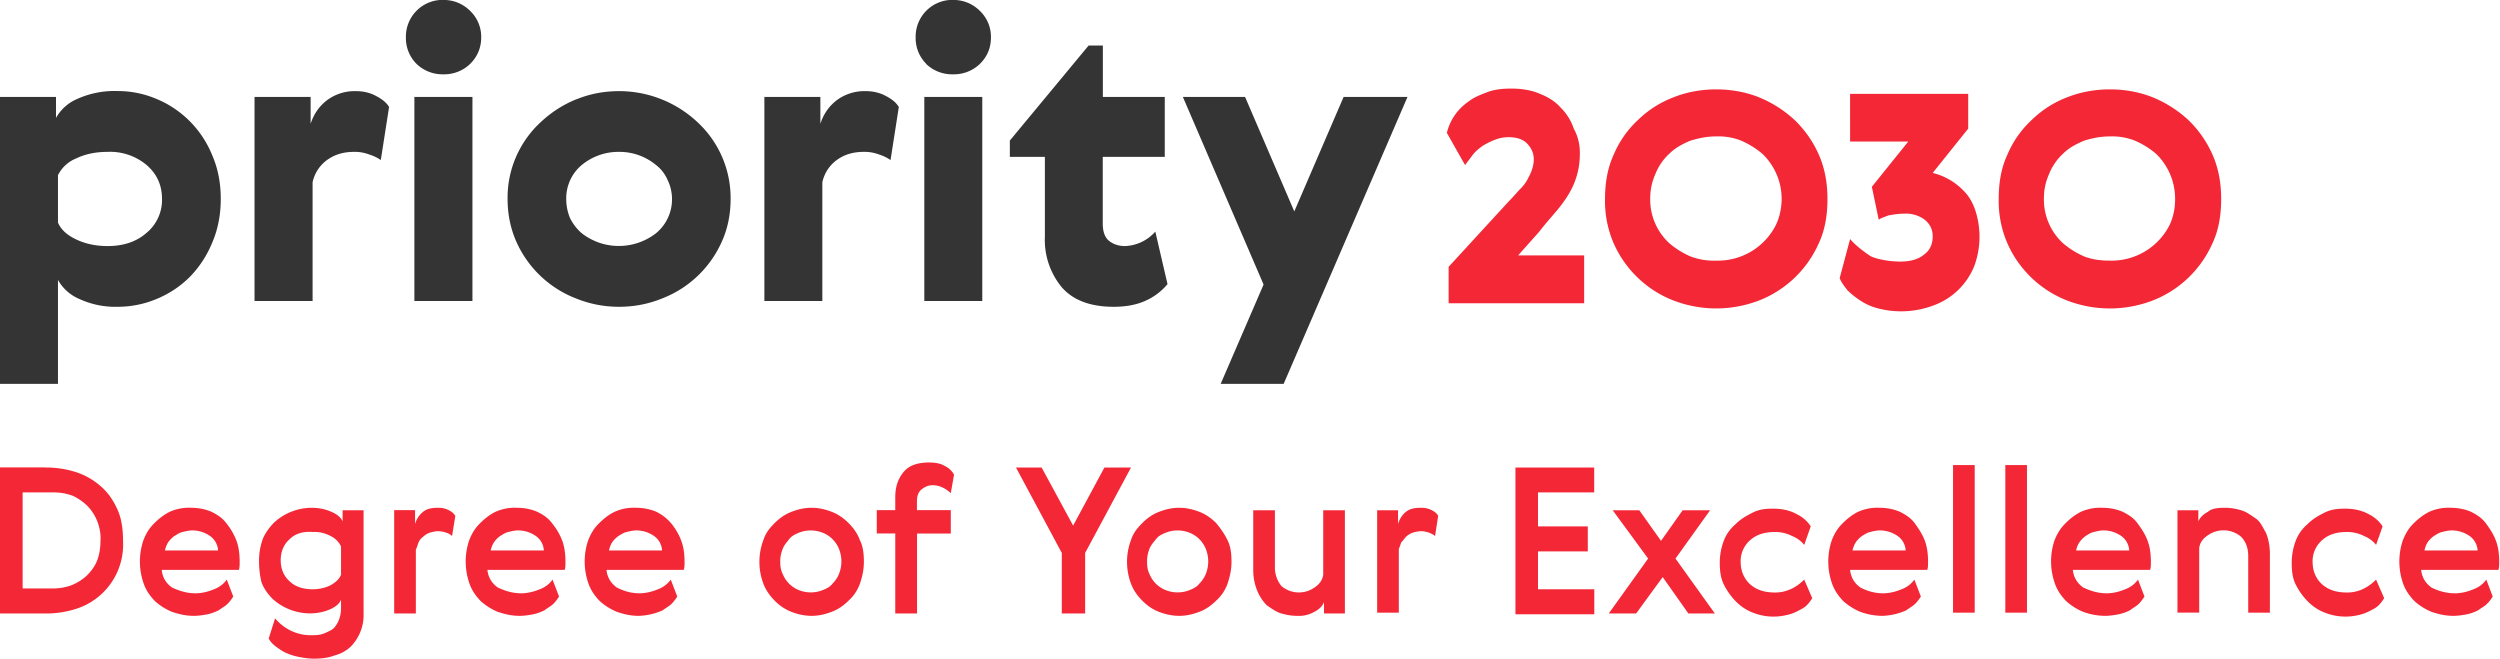 <svg width="254" height="67" fill="none" xmlns="http://www.w3.org/2000/svg"><path d="M4.58 47.5a10 10 0 013.18.48c.98.33 1.8.82 2.54 1.48.73.65 1.22 1.4 1.63 2.3.41.9.57 1.96.57 3.2a6.85 6.85 0 01-4.74 6.89 10 10 0 01-3.18.48H0V47.49h4.58zm5.64 7.37a4.82 4.82 0 00-1.31-3.44c-.41-.41-.98-.82-1.55-1.07a5.48 5.48 0 00-1.97-.33H2.3v9.76H5.3c.66 0 1.31-.09 1.96-.33a5.03 5.03 0 001.56-.98c.4-.41.81-.9 1.06-1.56.24-.66.33-1.31.33-2.05zM19.86 60.28c.65 0 1.3-.17 1.88-.41a2.77 2.77 0 001.3-.98l.66 1.72c-.16.24-.33.49-.57.73-.25.25-.57.41-.9.66-.33.16-.74.33-1.14.41-.41.08-.9.16-1.4.16-.81 0-1.47-.16-2.2-.4a6.07 6.07 0 01-1.72-1.07c-.49-.5-.9-1.07-1.14-1.72a6.75 6.75 0 01-.08-4.43c.24-.65.57-1.23 1.06-1.72.49-.5.98-.9 1.63-1.23a4.83 4.83 0 012.21-.41c.74 0 1.47.16 2.04.41.66.33 1.15.66 1.56 1.23.4.5.73 1.07.98 1.72.24.66.32 1.4.32 2.13 0 .33 0 .58-.08.82h-7.84c.08.82.49 1.4 1.06 1.8.73.33 1.47.58 2.37.58zm2.29-4.43a1.91 1.91 0 00-.82-1.4 3.13 3.13 0 00-1.8-.56c-.32 0-.65.08-.98.16-.33.08-.57.25-.82.4-.24.17-.49.42-.65.66-.16.25-.24.5-.33.82h5.4v-.08zM26.32 56.92c0-.82.16-1.56.4-2.21.25-.58.66-1.15 1.15-1.64a5.68 5.68 0 013.76-1.48c.81 0 1.47.16 2.04.41.57.25.98.57 1.14.98v-1.14h2.13v10.49a4.57 4.57 0 01-1.3 3.36c-.42.4-.99.74-1.64.9-.66.25-1.31.33-2.13.33-.49 0-.98-.08-1.47-.17a6.1 6.1 0 01-1.3-.4c-.41-.17-.74-.42-1.07-.66-.33-.25-.57-.5-.73-.82l.65-2.05a4.7 4.7 0 003.6 1.72c.32 0 .65 0 1.06-.08.33-.08.65-.25.98-.41.33-.16.57-.5.73-.82.17-.33.33-.82.33-1.4v-.9c-.16.41-.57.74-1.14.99-.57.24-1.23.4-2.05.4a5.68 5.68 0 01-3.76-1.47c-.49-.49-.9-1.06-1.14-1.72a9.17 9.17 0 01-.24-2.21zm3.1-2.13c-.57.49-.9 1.23-.9 2.13 0 .9.33 1.64.9 2.13.57.57 1.39.82 2.37.82.65 0 1.3-.16 1.8-.41.57-.33.9-.66 1.06-1.07v-2.87a2.23 2.23 0 00-1.06-1.06 3.42 3.42 0 00-1.8-.41c-.98-.08-1.8.16-2.37.74zM45.93 54.46a1.32 1.32 0 00-.57-.33 2.41 2.41 0 00-.82-.16c-.33 0-.65.08-.9.16-.24.08-.49.25-.65.41-.25.17-.41.41-.5.66-.08.24-.16.49-.24.65v6.48h-2.2v-10.5h2.12v1.4c.16-.5.4-.9.82-1.23.4-.33.9-.41 1.55-.41.4 0 .74.08 1.06.25.33.16.5.32.66.57l-.33 2.05zM52.96 60.28c.65 0 1.3-.17 1.88-.41a2.77 2.77 0 001.3-.98l.66 1.72c-.16.24-.33.49-.57.73-.25.25-.58.41-.9.66-.33.16-.74.33-1.15.41-.4.08-.9.16-1.39.16-.81 0-1.47-.16-2.2-.4a6.07 6.07 0 01-1.72-1.07c-.49-.5-.9-1.07-1.14-1.72a6.75 6.75 0 01-.08-4.43c.24-.65.57-1.23 1.06-1.72.49-.5.98-.9 1.63-1.23a4.83 4.83 0 012.2-.41c.74 0 1.48.16 2.05.41.66.33 1.15.66 1.55 1.23.41.5.74 1.07.99 1.72.24.66.32 1.4.32 2.13 0 .33 0 .58-.08.82h-7.85c.09.82.5 1.4 1.07 1.8.73.33 1.47.58 2.37.58zm2.29-4.43a1.91 1.91 0 00-.82-1.4 3.13 3.13 0 00-1.8-.56c-.33 0-.65.08-.98.16-.33.08-.57.25-.82.4a2.5 2.5 0 00-.65.66c-.16.25-.25.5-.33.82h5.4v-.08zM64.97 60.28c.65 0 1.3-.17 1.88-.41a2.77 2.77 0 001.3-.98l.66 1.72c-.16.24-.33.49-.57.73-.25.25-.57.41-.9.66a6.33 6.33 0 01-2.45.57c-.82 0-1.47-.16-2.2-.4a6.07 6.07 0 01-1.72-1.07c-.5-.5-.9-1.07-1.15-1.72a6.75 6.75 0 01-.08-4.43c.25-.65.57-1.23 1.06-1.72.5-.5.98-.9 1.64-1.23a4.83 4.83 0 012.2-.41c.74 0 1.47.16 2.05.41a4.7 4.7 0 011.55 1.23c.4.5.74 1.07.98 1.72.25.66.33 1.4.33 2.13 0 .33 0 .58-.08.82h-7.85c.08.82.5 1.4 1.06 1.8.66.33 1.4.58 2.3.58zm2.29-4.43a1.91 1.91 0 00-.82-1.4 3.13 3.13 0 00-1.8-.56c-.32 0-.65.08-.98.16-.32.08-.57.25-.81.4a2.5 2.5 0 00-.66.66c-.16.25-.24.5-.32.82h5.39v-.08zM87.36 54.87c.33.65.41 1.4.41 2.21 0 .82-.16 1.48-.4 2.22a4.25 4.25 0 01-1.15 1.72c-.5.49-1.06.9-1.72 1.14-.65.25-1.3.41-2.04.41s-1.39-.16-2.04-.4a4.87 4.87 0 01-1.72-1.15c-.49-.5-.9-1.07-1.14-1.72a6.27 6.27 0 010-4.43c.24-.74.65-1.23 1.14-1.72.5-.5 1.06-.9 1.72-1.15.65-.25 1.3-.41 2.04-.41s1.39.16 2.04.41c.66.25 1.23.66 1.72 1.15.49.49.9 1.06 1.14 1.72zm-8.09 2.21c0 .5.08.9.25 1.23a2.95 2.95 0 001.63 1.64 3.27 3.27 0 002.45 0c.41-.16.74-.33.98-.65.25-.25.5-.58.66-.99a3.4 3.4 0 000-2.54 2.95 2.95 0 00-1.64-1.64 3.27 3.27 0 00-2.45 0c-.4.17-.73.33-.98.66-.24.32-.49.57-.65.98a3.4 3.4 0 00-.25 1.31zM96.6 50.11a2.94 2.94 0 00-.82-.57 2.26 2.26 0 00-1.06-.24c-.41 0-.74.16-1.06.4-.33.25-.5.66-.5 1.23v.9h3.44v2.38h-3.43v8.12h-2.21V54.2h-1.88v-2.37h1.88v-1.32c0-1.14.33-1.96.9-2.62.57-.65 1.47-.9 2.53-.9.57 0 1.15.08 1.55.33.5.24.74.49.99.9l-.33 1.88zM103.22 47.5h2.61l3.2 5.9 3.18-5.9h2.7l-4.66 8.68v6.15h-2.37v-6.15l-4.66-8.69zM124.71 54.87c.33.65.41 1.4.41 2.21 0 .82-.16 1.48-.4 2.22a4.26 4.26 0 01-1.15 1.72c-.5.49-1.06.9-1.72 1.14-.65.25-1.3.41-2.04.41s-1.4-.16-2.05-.4a4.86 4.86 0 01-1.71-1.15c-.5-.5-.9-1.07-1.14-1.72a6.28 6.28 0 010-4.43c.24-.74.65-1.23 1.14-1.72.49-.5 1.06-.9 1.72-1.15.65-.25 1.3-.41 2.04-.41.73 0 1.39.16 2.04.41.66.25 1.23.66 1.72 1.15.4.49.82 1.06 1.14 1.72zm-8.17 2.21c0 .5.08.9.24 1.23a2.96 2.96 0 001.64 1.64 3.27 3.27 0 002.45 0c.4-.16.74-.33.98-.65.25-.25.5-.58.66-.99a3.4 3.4 0 000-2.54 2.94 2.94 0 00-1.64-1.64 3.28 3.28 0 00-2.45 0c-.41.17-.74.33-.98.66-.25.32-.5.57-.66.98-.16.41-.24.82-.24 1.31zM131.82 62.57c-.57 0-1.06-.08-1.63-.24-.57-.17-.98-.5-1.47-.82-.41-.41-.74-.9-.98-1.48a5.5 5.5 0 01-.41-2.13v-6.06h2.2v5.73a3 3 0 00.66 1.97 2.75 2.75 0 003.35.16c.49-.32.81-.73.9-1.3v-6.56h2.2v10.49h-2.12v-1.15c-.17.41-.5.74-.98.98a3.1 3.1 0 01-1.72.41zM145.8 54.46c-.17-.16-.41-.25-.58-.33-.24-.08-.49-.16-.81-.16-.33 0-.66.08-.9.16-.25.08-.5.25-.66.41-.16.17-.32.41-.49.57-.08.25-.16.5-.24.66v6.48h-2.2V51.84h2.12v1.39c.16-.5.4-.9.81-1.23.41-.33.9-.41 1.56-.41.4 0 .73.08 1.06.25.33.16.49.32.65.57l-.32 2.05zM153.97 47.5h8v2.53h-5.71v3.45h5.06v2.54h-5.06v3.85h5.72v2.54h-8.01V47.49zM166.23 62.33h-2.78l4-5.58-3.6-4.91h2.7l2.21 3.11 2.2-3.11h2.79l-3.52 4.91 4 5.58h-2.69l-2.61-3.7-2.7 3.7zM184.13 60.77c-.17.25-.33.5-.58.74-.24.24-.57.4-.9.57-.32.17-.73.33-1.14.41a5.67 5.67 0 01-3.43-.25 4.86 4.86 0 01-1.72-1.14c-.49-.5-.9-1.07-1.22-1.72-.33-.66-.41-1.4-.41-2.22 0-.82.16-1.55.4-2.2.25-.67.66-1.24 1.23-1.73.5-.5 1.06-.82 1.72-1.15.65-.33 1.3-.4 2.04-.4.9 0 1.72.16 2.45.57.66.32 1.15.82 1.4 1.23l-.66 1.88a2.99 2.99 0 00-1.23-.9 3.79 3.79 0 00-1.71-.41c-1.07 0-1.88.24-2.54.82a2.81 2.81 0 00-.98 2.21c0 .9.33 1.72.98 2.3.66.57 1.47.82 2.54.82.65 0 1.22-.17 1.71-.41.5-.25.9-.58 1.23-.9l.81 1.88zM191.32 60.28c.65 0 1.3-.17 1.88-.41a2.77 2.77 0 001.3-.98l.66 1.72c-.16.24-.33.49-.57.73-.25.25-.58.41-.9.66a6.32 6.32 0 01-2.45.57 6.6 6.6 0 01-2.21-.4 6.06 6.06 0 01-1.72-1.07c-.49-.5-.9-1.07-1.14-1.72a6.75 6.75 0 01-.08-4.43c.24-.65.57-1.23 1.06-1.72.49-.5.98-.9 1.63-1.23a4.83 4.83 0 012.21-.41c.74 0 1.47.16 2.04.41.66.33 1.15.66 1.56 1.23.4.57.73 1.07.98 1.72.24.66.32 1.4.32 2.13 0 .33 0 .58-.08.82h-7.84c.08.82.49 1.4 1.06 1.8.65.33 1.39.58 2.29.58zm2.29-4.43a1.92 1.92 0 00-.82-1.4 3.14 3.14 0 00-1.8-.56c-.33 0-.65.08-.98.16-.33.08-.57.25-.82.4-.24.17-.49.42-.65.66-.16.25-.25.5-.33.82h5.4v-.08zM198.43 47.25h2.2v15h-2.2v-15zM203.74 47.25h2.2v15h-2.2v-15zM214.04 60.28c.65 0 1.3-.17 1.88-.41a2.77 2.77 0 001.3-.98l.66 1.72c-.17.24-.33.49-.57.73-.25.25-.58.41-.9.66a4.7 4.7 0 01-1.15.41c-.4.08-.9.16-1.39.16a6.6 6.6 0 01-2.2-.4 6.09 6.09 0 01-1.72-1.07c-.49-.5-.9-1.07-1.14-1.72a6.75 6.75 0 01-.09-4.43c.25-.65.58-1.23 1.07-1.72.49-.5.98-.9 1.63-1.23a4.83 4.83 0 012.2-.41c.74 0 1.48.16 2.05.41.66.33 1.15.66 1.55 1.23.41.57.74 1.07.98 1.72.25.66.33 1.4.33 2.13 0 .33 0 .58-.08.82h-7.85c.09.82.5 1.4 1.07 1.8.73.33 1.47.58 2.37.58zm2.28-4.43a1.92 1.92 0 00-.81-1.4 3.14 3.14 0 00-1.8-.56c-.33 0-.65.08-.98.16-.33.08-.57.25-.82.4-.24.17-.49.42-.65.66-.17.25-.25.5-.33.82h5.4v-.08zM226.05 51.59c.57 0 1.06.08 1.63.25.58.16.98.49 1.48.82.49.32.73.9 1.06 1.47.24.58.4 1.31.4 2.13v5.99h-2.2V56.5c0-.82-.24-1.48-.73-1.97a2.76 2.76 0 00-3.35-.16c-.5.33-.82.73-.9 1.3v6.57h-2.21V51.84h2.12v1.14c.17-.4.5-.73.98-.98.33-.33.98-.41 1.72-.41zM242.23 60.77c-.16.25-.32.5-.57.74-.25.24-.57.4-.9.57-.33.17-.73.33-1.14.41a5.68 5.68 0 01-3.43-.25 4.86 4.86 0 01-1.72-1.14c-.5-.5-.9-1.07-1.23-1.72-.33-.66-.4-1.4-.4-2.22 0-.82.16-1.55.4-2.2.25-.67.66-1.24 1.23-1.73.49-.5 1.06-.82 1.71-1.15.66-.33 1.31-.4 2.05-.4.9 0 1.71.16 2.45.57.65.32 1.14.82 1.39 1.23l-.66 1.88a3 3 0 00-1.22-.9 3.8 3.8 0 00-1.72-.41c-1.06 0-1.88.24-2.53.82a2.81 2.81 0 00-.98 2.21c0 .9.32 1.72.98 2.3.65.57 1.47.82 2.53.82a3.8 3.8 0 001.72-.41c.49-.25.9-.58 1.22-.9l.82 1.88zM249.42 60.28c.66 0 1.31-.17 1.88-.41a2.77 2.77 0 001.31-.98l.65 1.72c-.16.24-.32.49-.57.73-.24.25-.57.41-.9.66-.32.16-.73.33-1.14.41-.4.08-.9.16-1.39.16-.82 0-1.47-.16-2.2-.4a6.08 6.08 0 01-1.72-1.07c-.5-.5-.9-1.07-1.15-1.72a6.75 6.75 0 01-.08-4.43c.25-.65.57-1.23 1.06-1.72.5-.5.99-.9 1.64-1.23a4.83 4.83 0 012.2-.41c.74 0 1.48.16 2.05.41.65.33 1.14.66 1.55 1.23.41.57.74 1.07.98 1.72.25.66.33 1.4.33 2.13 0 .33 0 .58-.08.82h-7.85c.08.82.5 1.4 1.06 1.8.66.33 1.47.58 2.37.58zm2.3-4.43a1.92 1.92 0 00-.82-1.4 3.14 3.14 0 00-1.8-.56c-.33 0-.66.08-.98.16-.33.08-.58.25-.82.4-.25.17-.5.42-.66.66-.16.25-.24.5-.32.82h5.4v-.08z" fill="#F32735"/><path d="M5.89 39H0V9.85h5.69v2.13a4.48 4.48 0 012.16-1.93 9.22 9.22 0 014.09-.8c1.38 0 2.7.27 3.96.8a10.4 10.4 0 015.65 5.7c.59 1.34.88 2.83.88 4.46 0 1.64-.3 3.13-.88 4.47a10.85 10.85 0 01-2.29 3.48c-.96.95-2.08 1.69-3.36 2.22-1.25.52-2.58.79-3.96.79a8.7 8.7 0 01-3.89-.8 4.48 4.48 0 01-2.16-1.93V39zm0-16.38c.3.69.9 1.26 1.84 1.7.93.45 2 .68 3.2.68 1.63 0 2.95-.45 3.97-1.35a4.34 4.34 0 001.56-3.44c0-1.4-.52-2.54-1.56-3.44a5.77 5.77 0 00-3.97-1.34c-1.2 0-2.27.22-3.2.67a3.53 3.53 0 00-1.84 1.7v4.82zM38.69 16.26a4.3 4.3 0 00-1.17-.56 4.12 4.12 0 00-1.56-.27c-1.04 0-1.93.26-2.68.79a3.77 3.77 0 00-1.52 2.3v12.06h-5.9V9.85h5.7v2.73c.32-1 .88-1.8 1.68-2.41a4.7 4.7 0 012.92-.91c.78 0 1.47.17 2.08.51.62.32 1.05.69 1.29 1.1l-.84 5.39zM42.12 9.85H48v20.73h-5.9V9.85zm.2-3.36a3.7 3.7 0 01-1.08-2.7 3.73 3.73 0 013.8-3.8c1.07.01 1.98.38 2.73 1.12a3.64 3.64 0 011.12 2.69c0 1.05-.38 1.95-1.12 2.69a3.8 3.8 0 01-2.73 1.06 3.8 3.8 0 01-2.72-1.06zM58.57 10.09c1.37-.56 2.8-.83 4.33-.83a11.63 11.63 0 017.93 3.12 10.5 10.5 0 013.4 7.83c0 1.58-.3 3.05-.92 4.4a10.95 10.95 0 01-6.08 5.73c-1.37.55-2.8.83-4.33.83-1.52 0-2.96-.28-4.33-.83a10.94 10.94 0 01-6.09-5.74c-.6-1.34-.91-2.8-.91-4.39a10.44 10.44 0 013.4-7.83 11.63 11.63 0 013.6-2.3zm2.25 14.55a6.17 6.17 0 005.84-.95 4.48 4.48 0 001.16-5.42c-.26-.6-.65-1.1-1.16-1.5a5.83 5.83 0 00-3.76-1.34 5.85 5.85 0 00-3.8 1.34 4.4 4.4 0 00-1.57 3.44c0 .71.14 1.37.4 1.98.3.58.68 1.08 1.17 1.5.5.4 1.08.71 1.72.95zM90.48 16.26a4.3 4.3 0 00-1.16-.56 4.12 4.12 0 00-1.57-.27c-1.04 0-1.93.26-2.68.79a3.77 3.77 0 00-1.52 2.3v12.06h-5.89V9.85h5.69v2.73c.32-1 .88-1.8 1.68-2.41a4.7 4.7 0 012.93-.91c.77 0 1.46.17 2.08.51.61.32 1.04.69 1.28 1.1l-.84 5.39zM93.91 9.85h5.89v20.73h-5.89V9.85zm.2-3.36a3.7 3.7 0 01-1.08-2.7 3.73 3.73 0 013.8-3.8c1.07.01 1.98.38 2.73 1.12a3.64 3.64 0 011.12 2.69c0 1.05-.37 1.95-1.12 2.69a3.8 3.8 0 01-2.72 1.06A3.8 3.8 0 0194.1 6.5zM118.62 28.87a6.25 6.25 0 01-2.2 1.67c-.91.42-2 .63-3.25.63-2.38 0-4.14-.66-5.29-1.98a7.55 7.55 0 01-1.72-5.14v-8.11h-3.56v-1.66l8-9.65h1.45v5.22h6.29v6.09h-6.3v6.76c0 .85.22 1.44.65 1.78.45.35.99.52 1.6.52a4.3 4.3 0 003.09-1.47l1.24 5.34zM120.17 9.85h6.33l5 11.63 5.01-11.63H143L130.42 39h-6.4l4.36-10.09-8.2-19.06z" fill="#343434"/><path d="M153.27 13.94c-.53 0-.97.1-1.41.27-.45.18-.8.35-1.24.62-.35.26-.7.53-.97.88l-.8 1.06L147 13.5a5.38 5.38 0 012.2-3.18c.54-.44 1.24-.7 1.95-.97.7-.26 1.5-.35 2.38-.35 1.15 0 2.12.18 2.92.53.88.35 1.59.8 2.12 1.41a5.36 5.36 0 011.32 2.12 5 5 0 01.62 2.56 7.75 7.75 0 01-1.06 3.98c-.35.61-.8 1.23-1.32 1.85-.53.62-1.15 1.32-1.77 2.12l-2.12 2.38h6.71v4.86h-13.77v-3.7l6.09-6.63c.44-.44.8-.88 1.15-1.24.35-.35.62-.7.8-1.06.17-.35.34-.62.43-.97.1-.26.18-.62.18-1.06 0-.62-.27-1.15-.7-1.59-.45-.44-1.07-.62-1.86-.62zM170.05 9.88c1.32-.53 2.82-.8 4.32-.8 1.5 0 3 .27 4.33.8a12 12 0 013.62 2.3 11.1 11.1 0 012.47 3.53c.62 1.41.88 2.91.88 4.5 0 1.68-.26 3.18-.88 4.5a11 11 0 01-6.1 5.83 12.12 12.12 0 01-8.64 0 11 11 0 01-6.1-5.82 10.8 10.8 0 01-.88-4.5c0-1.68.27-3.18.88-4.5a10.18 10.18 0 012.48-3.54 10.5 10.5 0 013.62-2.3zm4.32 16.6a6.6 6.6 0 006.1-3.7 6.34 6.34 0 00-1.41-7.15 8.59 8.59 0 00-2.13-1.33 6.27 6.27 0 00-2.56-.44c-.97 0-1.76.17-2.65.44-.8.35-1.5.7-2.12 1.32a5.6 5.6 0 00-1.4 2.03c-.36.8-.54 1.6-.54 2.56a6.03 6.03 0 001.94 4.5 8.6 8.6 0 002.12 1.33 6.7 6.7 0 002.65.44zM193.18 26.57c.97 0 1.77-.26 2.3-.7.61-.45.88-1.06.88-1.86 0-.7-.27-1.24-.8-1.68a3.19 3.19 0 00-2.12-.62c-.61 0-1.14.1-1.59.18-.44.18-.79.27-.97.44l-.7-3.35 3.7-4.6h-5.91V9.54h12v3.53l-3.61 4.5a6.48 6.48 0 013.18 1.85c.53.54.88 1.16 1.15 1.95a8.62 8.62 0 01-.1 5.65 7.05 7.05 0 01-4.06 3.98 9.36 9.36 0 01-5.65.35 5.9 5.9 0 01-1.85-.8c-.53-.35-.97-.7-1.32-1.05-.36-.45-.62-.8-.8-1.24l1.06-3.97c.62.7 1.32 1.23 2.12 1.76.62.27 1.76.53 3.09.53zM210.04 9.88c1.33-.53 2.83-.8 4.33-.8s3 .27 4.33.8a12 12 0 013.62 2.3 11.1 11.1 0 012.47 3.53c.62 1.41.88 2.91.88 4.5 0 1.68-.26 3.18-.88 4.5a11 11 0 01-6.1 5.83 12.12 12.12 0 01-8.65 0 11 11 0 01-6.09-5.82 10.8 10.8 0 01-.88-4.5c0-1.68.26-3.18.88-4.5a10.18 10.18 0 012.48-3.54 10.5 10.5 0 013.61-2.3zm4.33 16.6a6.6 6.6 0 006.1-3.7c.35-.8.52-1.6.52-2.57a6.34 6.34 0 00-1.94-4.59 8.59 8.59 0 00-2.12-1.32 6.27 6.27 0 00-2.56-.44c-.97 0-1.77.17-2.65.44-.8.35-1.5.7-2.12 1.32a5.6 5.6 0 00-1.4 2.03c-.36.8-.54 1.6-.54 2.56a6.03 6.03 0 001.94 4.5 8.6 8.6 0 002.12 1.33c.88.35 1.77.44 2.65.44z" fill="#F32735"/></svg>
